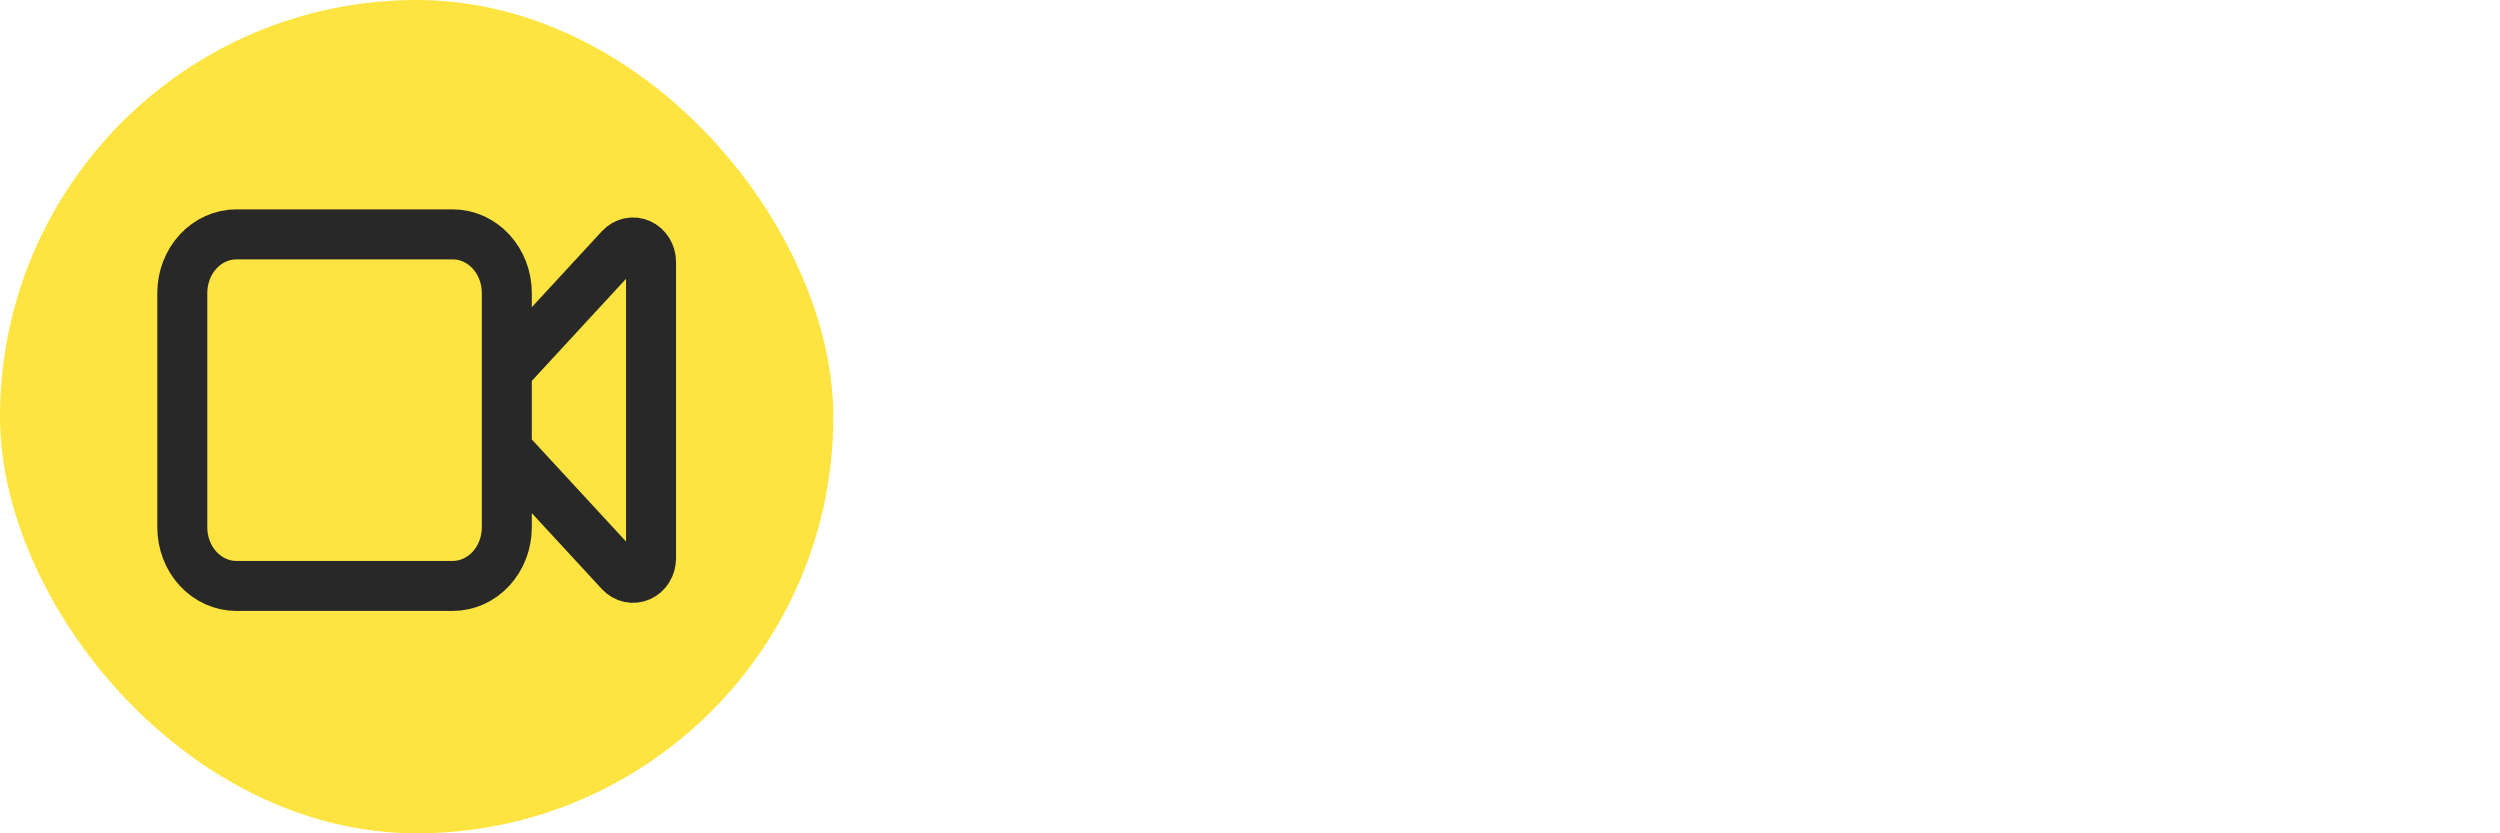 <svg width="150" height="50" viewBox="0 0 150 50" fill="none" xmlns="http://www.w3.org/2000/svg">
<rect width="50" height="50" rx="25" fill="#FEE440"/>
<path d="M30.409 22.266L37.216 14.891C37.368 14.727 37.56 14.616 37.77 14.57C37.98 14.525 38.197 14.548 38.395 14.637C38.592 14.726 38.761 14.876 38.88 15.068C38.999 15.261 39.062 15.487 39.062 15.719V33.5C39.062 33.732 38.999 33.958 38.88 34.151C38.761 34.343 38.592 34.493 38.395 34.582C38.197 34.67 37.98 34.694 37.77 34.648C37.56 34.603 37.368 34.492 37.216 34.328L30.409 26.953M14.183 35.156H27.163C28.024 35.156 28.85 34.786 29.458 34.127C30.067 33.467 30.409 32.573 30.409 31.641V17.578C30.409 16.646 30.067 15.752 29.458 15.092C28.85 14.433 28.024 14.062 27.163 14.062H14.183C13.322 14.062 12.497 14.433 11.888 15.092C11.279 15.752 10.938 16.646 10.938 17.578V31.641C10.938 32.573 11.279 33.467 11.888 34.127C12.497 34.786 13.322 35.156 14.183 35.156V35.156Z" stroke="#282828" stroke-width="3" stroke-linecap="round"/>
</svg>
